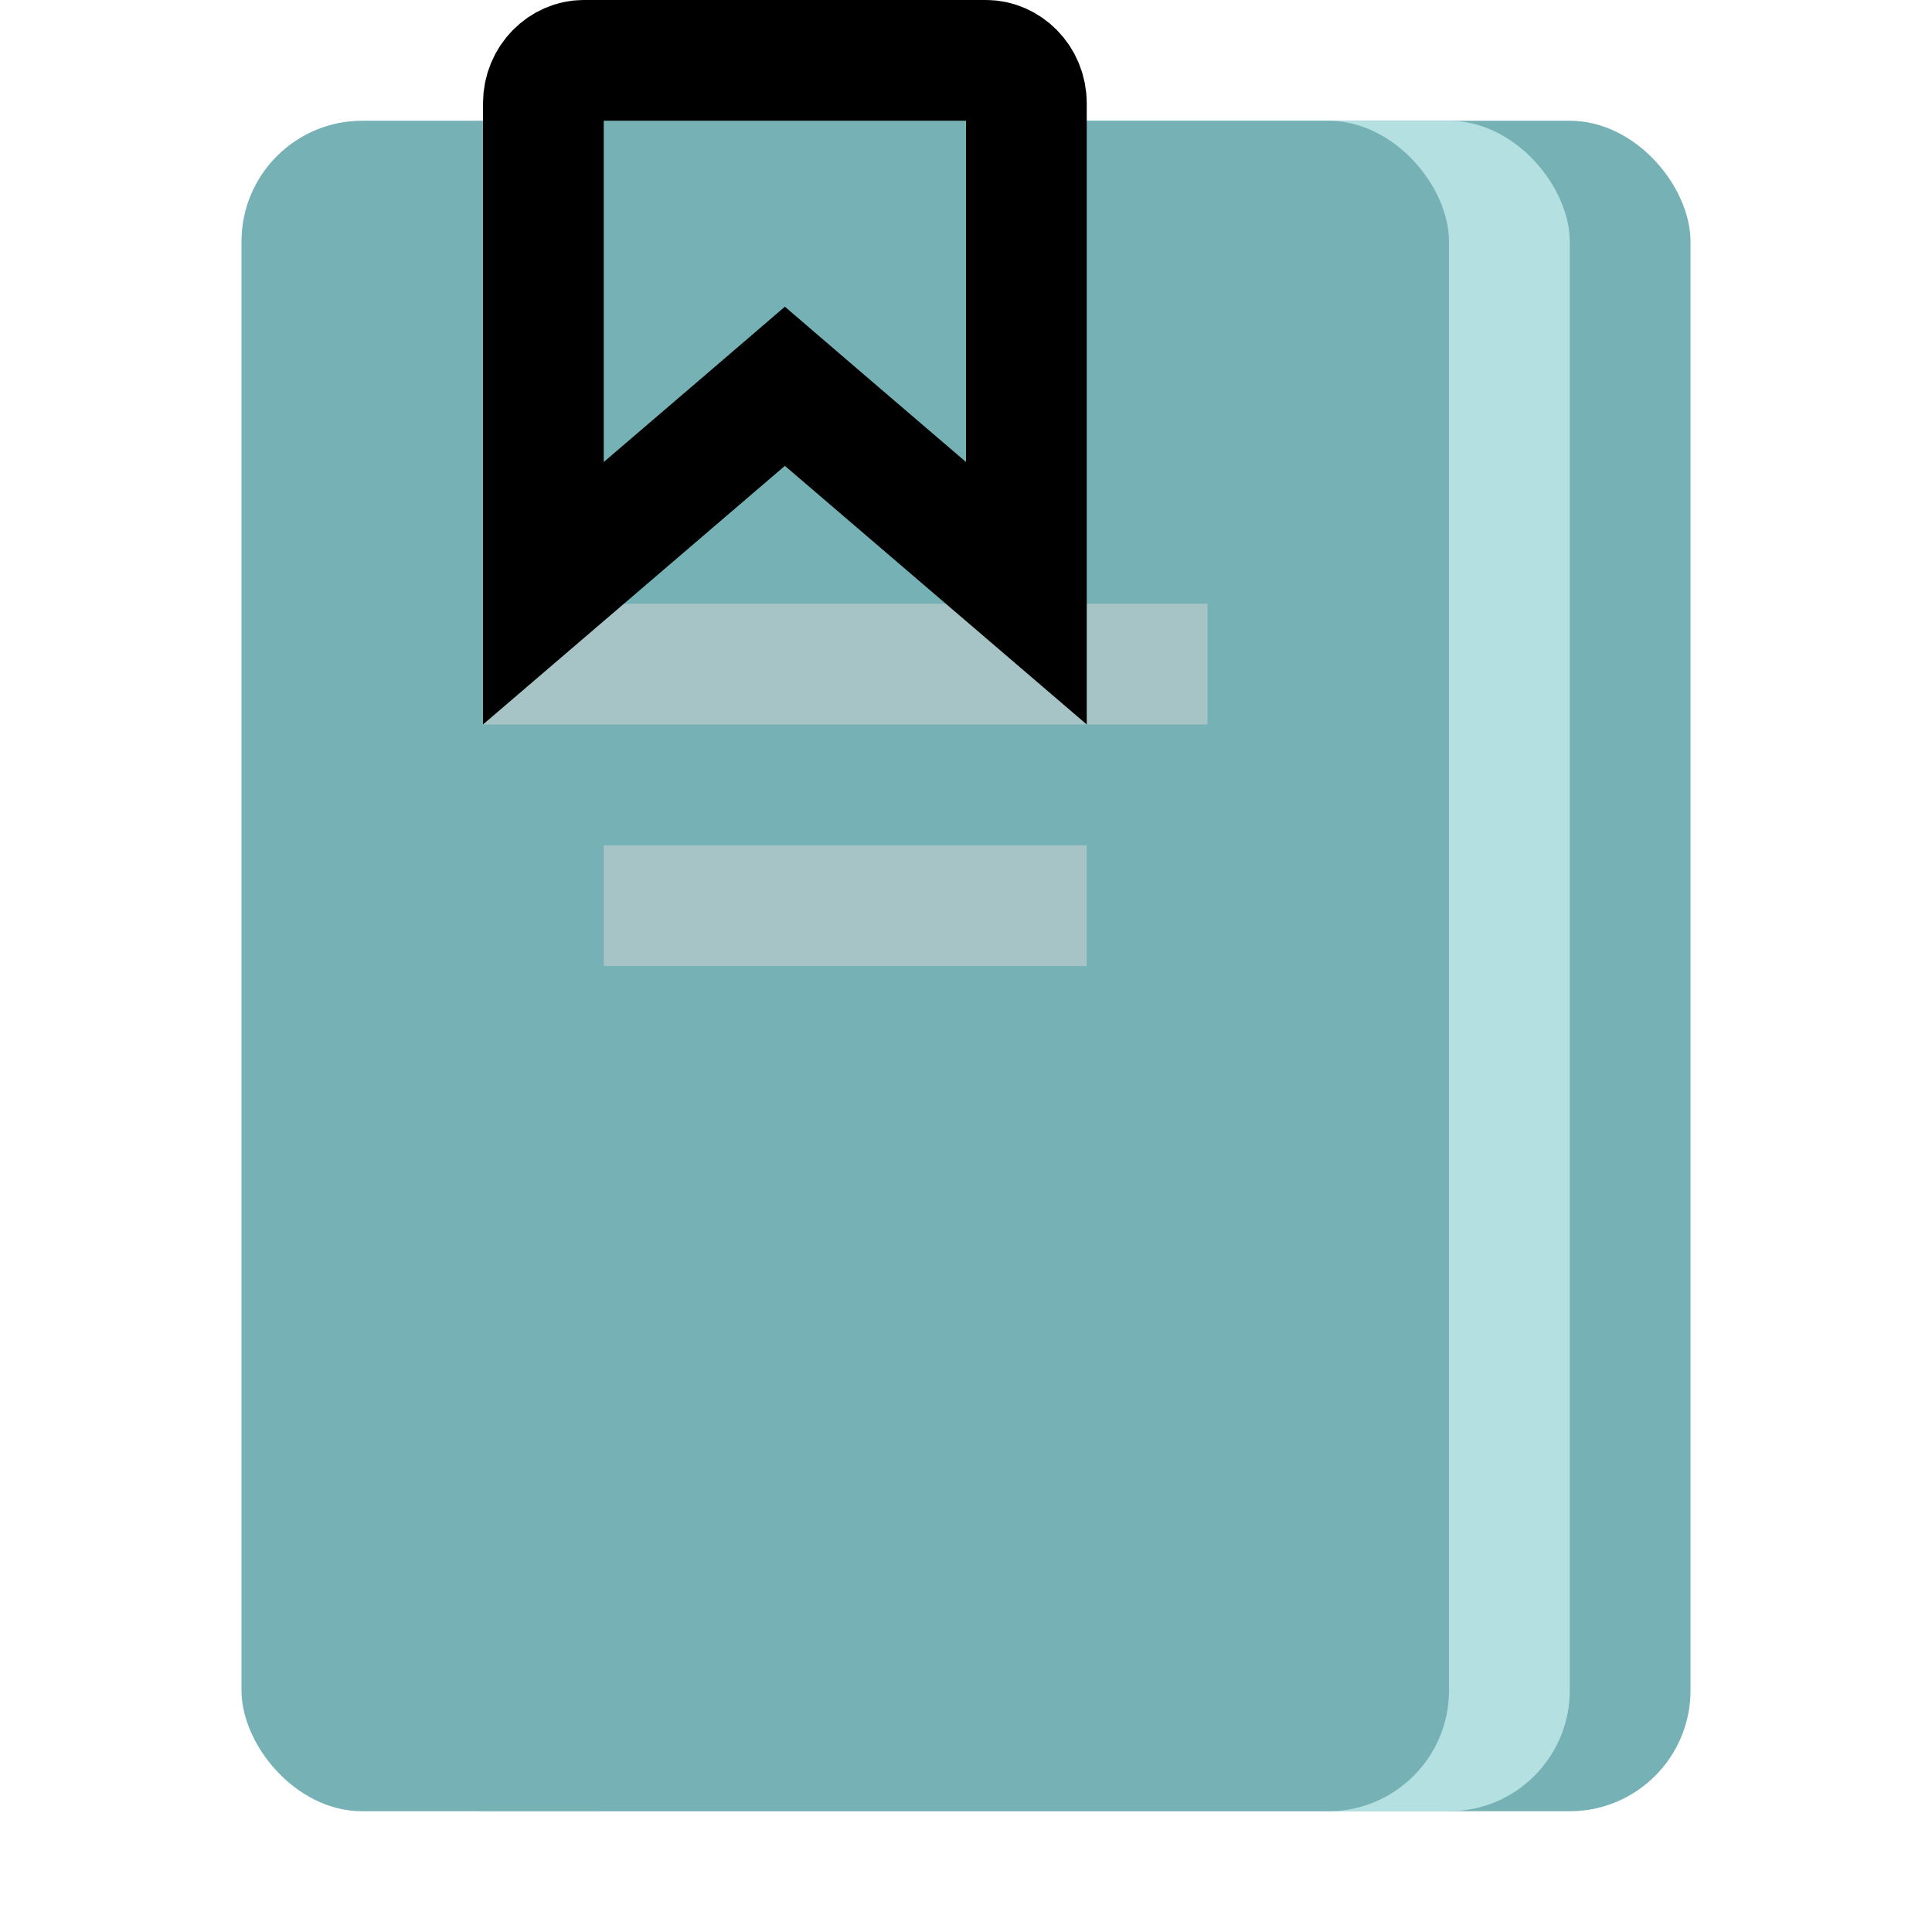 <svg width="16" height="16" viewBox="0 0 16 16" fill="none" xmlns="http://www.w3.org/2000/svg">
<rect x="4" y="1" width="10" height="14" rx="1" fill="#75B1B5"/>
<rect x="3" y="1" width="10" height="14" rx="1" fill="#B4E0E2"/>
<rect x="2" y="1" width="10" height="14" rx="1" fill="#75B1B5"/>
<rect opacity="0.5" x="4" y="5" width="6" height="1" fill="#D9D9D9"/>
<rect opacity="0.5" x="5" y="7" width="4" height="1" fill="#D9D9D9"/>
<path d="M6.825 3.478L6.5 3.199L6.175 3.478L4.5 4.913V0.857C4.5 0.648 4.664 0.5 4.833 0.5H8.167C8.336 0.5 8.5 0.648 8.5 0.857V4.913L6.825 3.478Z" stroke="black"/>
</svg>
